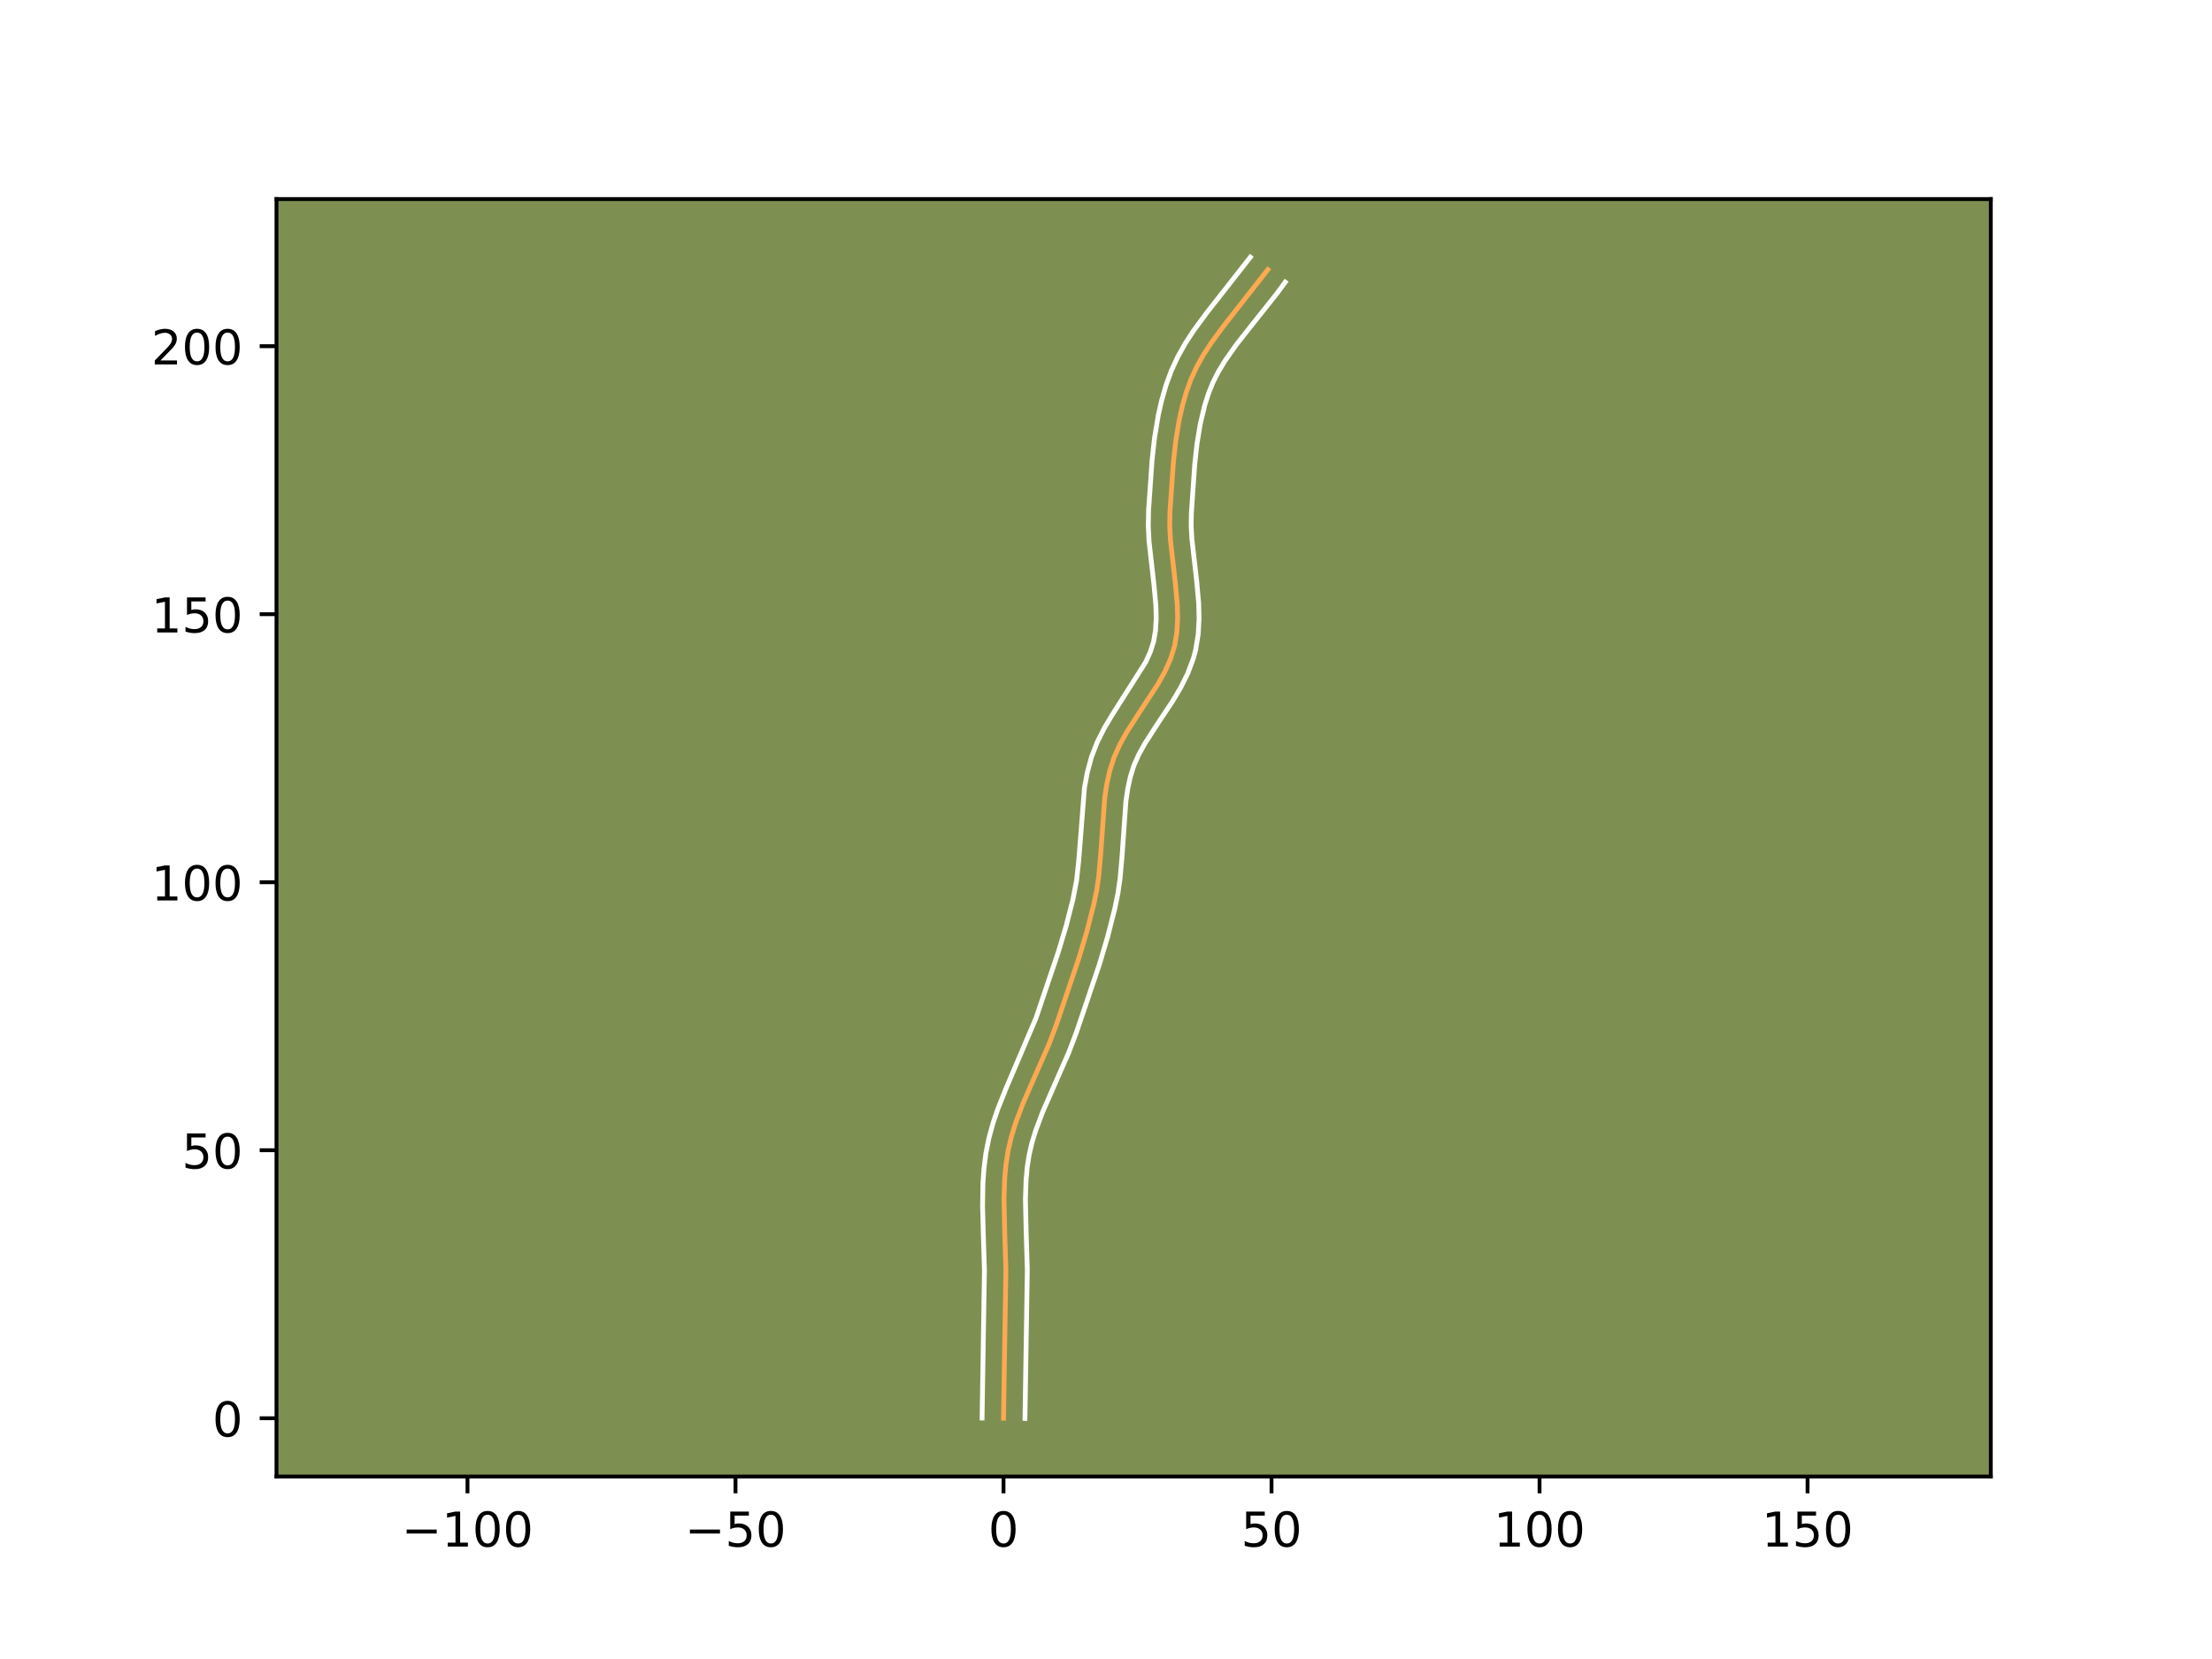 <?xml version="1.0" encoding="utf-8" standalone="no"?>
<!DOCTYPE svg PUBLIC "-//W3C//DTD SVG 1.1//EN"
  "http://www.w3.org/Graphics/SVG/1.1/DTD/svg11.dtd">
<!-- Created with matplotlib (https://matplotlib.org/) -->
<svg height="345.6pt" version="1.1" viewBox="0 0 460.8 345.6" width="460.8pt" xmlns="http://www.w3.org/2000/svg" xmlns:xlink="http://www.w3.org/1999/xlink">
 <defs>
  <style type="text/css">*{stroke-linecap:butt;stroke-linejoin:round;}</style>
 </defs>
 <g id="figure_1">
  <g id="patch_1">
   <path d="M 0 345.6 
L 460.8 345.6 
L 460.8 0 
L 0 0 
z
" style="fill:#ffffff;"/>
  </g>
  <g id="axes_1">
   <g id="patch_2">
    <path d="M 57.6 307.584 
L 414.72 307.584 
L 414.72 41.472 
L 57.6 41.472 
z
" style="fill:#7d9051;"/>
   </g>
   <g id="matplotlib.axis_1">
    <g id="xtick_1">
     <g id="line2d_1">
      <defs>
       <path d="M 0 0 
L 0 3.5 
" id="mba635974dc" style="stroke:#000000;stroke-width:0.8;"/>
      </defs>
      <g>
       <use style="stroke:#000000;stroke-width:0.8;" x="97.388" xlink:href="#mba635974dc" y="307.584"/>
      </g>
     </g>
     <g id="text_1">
      <!-- −100 -->
      <g transform="translate(83.654 322.182)scale(0.1 -0.1)">
       <defs>
        <path d="M 10.594 35.5 
L 73.188 35.5 
L 73.188 27.203 
L 10.594 27.203 
z
" id="DejaVuSans-8722"/>
        <path d="M 12.406 8.297 
L 28.516 8.297 
L 28.516 63.922 
L 10.984 60.406 
L 10.984 69.391 
L 28.422 72.906 
L 38.281 72.906 
L 38.281 8.297 
L 54.391 8.297 
L 54.391 0 
L 12.406 0 
z
" id="DejaVuSans-49"/>
        <path d="M 31.781 66.406 
Q 24.172 66.406 20.328 58.906 
Q 16.5 51.422 16.5 36.375 
Q 16.5 21.391 20.328 13.891 
Q 24.172 6.391 31.781 6.391 
Q 39.453 6.391 43.281 13.891 
Q 47.125 21.391 47.125 36.375 
Q 47.125 51.422 43.281 58.906 
Q 39.453 66.406 31.781 66.406 
z
M 31.781 74.219 
Q 44.047 74.219 50.516 64.516 
Q 56.984 54.828 56.984 36.375 
Q 56.984 17.969 50.516 8.266 
Q 44.047 -1.422 31.781 -1.422 
Q 19.531 -1.422 13.062 8.266 
Q 6.594 17.969 6.594 36.375 
Q 6.594 54.828 13.062 64.516 
Q 19.531 74.219 31.781 74.219 
z
" id="DejaVuSans-48"/>
       </defs>
       <use xlink:href="#DejaVuSans-8722"/>
       <use x="83.789" xlink:href="#DejaVuSans-49"/>
       <use x="147.412" xlink:href="#DejaVuSans-48"/>
       <use x="211.035" xlink:href="#DejaVuSans-48"/>
      </g>
     </g>
    </g>
    <g id="xtick_2">
     <g id="line2d_2">
      <g>
       <use style="stroke:#000000;stroke-width:0.8;" x="153.22" xlink:href="#mba635974dc" y="307.584"/>
      </g>
     </g>
     <g id="text_2">
      <!-- −50 -->
      <g transform="translate(142.667 322.182)scale(0.1 -0.1)">
       <defs>
        <path d="M 10.797 72.906 
L 49.516 72.906 
L 49.516 64.594 
L 19.828 64.594 
L 19.828 46.734 
Q 21.969 47.469 24.109 47.828 
Q 26.266 48.188 28.422 48.188 
Q 40.625 48.188 47.75 41.5 
Q 54.891 34.812 54.891 23.391 
Q 54.891 11.625 47.562 5.094 
Q 40.234 -1.422 26.906 -1.422 
Q 22.312 -1.422 17.547 -0.641 
Q 12.797 0.141 7.719 1.703 
L 7.719 11.625 
Q 12.109 9.234 16.797 8.062 
Q 21.484 6.891 26.703 6.891 
Q 35.156 6.891 40.078 11.328 
Q 45.016 15.766 45.016 23.391 
Q 45.016 31 40.078 35.438 
Q 35.156 39.891 26.703 39.891 
Q 22.75 39.891 18.812 39.016 
Q 14.891 38.141 10.797 36.281 
z
" id="DejaVuSans-53"/>
       </defs>
       <use xlink:href="#DejaVuSans-8722"/>
       <use x="83.789" xlink:href="#DejaVuSans-53"/>
       <use x="147.412" xlink:href="#DejaVuSans-48"/>
      </g>
     </g>
    </g>
    <g id="xtick_3">
     <g id="line2d_3">
      <g>
       <use style="stroke:#000000;stroke-width:0.8;" x="209.051" xlink:href="#mba635974dc" y="307.584"/>
      </g>
     </g>
     <g id="text_3">
      <!-- 0 -->
      <g transform="translate(205.87 322.182)scale(0.1 -0.1)">
       <use xlink:href="#DejaVuSans-48"/>
      </g>
     </g>
    </g>
    <g id="xtick_4">
     <g id="line2d_4">
      <g>
       <use style="stroke:#000000;stroke-width:0.8;" x="264.883" xlink:href="#mba635974dc" y="307.584"/>
      </g>
     </g>
     <g id="text_4">
      <!-- 50 -->
      <g transform="translate(258.521 322.182)scale(0.1 -0.1)">
       <use xlink:href="#DejaVuSans-53"/>
       <use x="63.623" xlink:href="#DejaVuSans-48"/>
      </g>
     </g>
    </g>
    <g id="xtick_5">
     <g id="line2d_5">
      <g>
       <use style="stroke:#000000;stroke-width:0.8;" x="320.715" xlink:href="#mba635974dc" y="307.584"/>
      </g>
     </g>
     <g id="text_5">
      <!-- 100 -->
      <g transform="translate(311.171 322.182)scale(0.1 -0.1)">
       <use xlink:href="#DejaVuSans-49"/>
       <use x="63.623" xlink:href="#DejaVuSans-48"/>
       <use x="127.246" xlink:href="#DejaVuSans-48"/>
      </g>
     </g>
    </g>
    <g id="xtick_6">
     <g id="line2d_6">
      <g>
       <use style="stroke:#000000;stroke-width:0.8;" x="376.547" xlink:href="#mba635974dc" y="307.584"/>
      </g>
     </g>
     <g id="text_6">
      <!-- 150 -->
      <g transform="translate(367.003 322.182)scale(0.1 -0.1)">
       <use xlink:href="#DejaVuSans-49"/>
       <use x="63.623" xlink:href="#DejaVuSans-53"/>
       <use x="127.246" xlink:href="#DejaVuSans-48"/>
      </g>
     </g>
    </g>
   </g>
   <g id="matplotlib.axis_2">
    <g id="ytick_1">
     <g id="line2d_7">
      <defs>
       <path d="M 0 0 
L -3.5 0 
" id="mabf1a0a9a5" style="stroke:#000000;stroke-width:0.8;"/>
      </defs>
      <g>
       <use style="stroke:#000000;stroke-width:0.8;" x="57.6" xlink:href="#mabf1a0a9a5" y="295.445"/>
      </g>
     </g>
     <g id="text_7">
      <!-- 0 -->
      <g transform="translate(44.237 299.244)scale(0.1 -0.1)">
       <use xlink:href="#DejaVuSans-48"/>
      </g>
     </g>
    </g>
    <g id="ytick_2">
     <g id="line2d_8">
      <g>
       <use style="stroke:#000000;stroke-width:0.8;" x="57.6" xlink:href="#mabf1a0a9a5" y="239.613"/>
      </g>
     </g>
     <g id="text_8">
      <!-- 50 -->
      <g transform="translate(37.875 243.413)scale(0.1 -0.1)">
       <use xlink:href="#DejaVuSans-53"/>
       <use x="63.623" xlink:href="#DejaVuSans-48"/>
      </g>
     </g>
    </g>
    <g id="ytick_3">
     <g id="line2d_9">
      <g>
       <use style="stroke:#000000;stroke-width:0.8;" x="57.6" xlink:href="#mabf1a0a9a5" y="183.782"/>
      </g>
     </g>
     <g id="text_9">
      <!-- 100 -->
      <g transform="translate(31.512 187.581)scale(0.1 -0.1)">
       <use xlink:href="#DejaVuSans-49"/>
       <use x="63.623" xlink:href="#DejaVuSans-48"/>
       <use x="127.246" xlink:href="#DejaVuSans-48"/>
      </g>
     </g>
    </g>
    <g id="ytick_4">
     <g id="line2d_10">
      <g>
       <use style="stroke:#000000;stroke-width:0.8;" x="57.6" xlink:href="#mabf1a0a9a5" y="127.95"/>
      </g>
     </g>
     <g id="text_10">
      <!-- 150 -->
      <g transform="translate(31.512 131.749)scale(0.1 -0.1)">
       <use xlink:href="#DejaVuSans-49"/>
       <use x="63.623" xlink:href="#DejaVuSans-53"/>
       <use x="127.246" xlink:href="#DejaVuSans-48"/>
      </g>
     </g>
    </g>
    <g id="ytick_5">
     <g id="line2d_11">
      <g>
       <use style="stroke:#000000;stroke-width:0.8;" x="57.6" xlink:href="#mabf1a0a9a5" y="72.118"/>
      </g>
     </g>
     <g id="text_11">
      <!-- 200 -->
      <g transform="translate(31.512 75.917)scale(0.1 -0.1)">
       <defs>
        <path d="M 19.188 8.297 
L 53.609 8.297 
L 53.609 0 
L 7.328 0 
L 7.328 8.297 
Q 12.938 14.109 22.625 23.891 
Q 32.328 33.688 34.812 36.531 
Q 39.547 41.844 41.422 45.531 
Q 43.312 49.219 43.312 52.781 
Q 43.312 58.594 39.234 62.25 
Q 35.156 65.922 28.609 65.922 
Q 23.969 65.922 18.812 64.312 
Q 13.672 62.703 7.812 59.422 
L 7.812 69.391 
Q 13.766 71.781 18.938 73 
Q 24.125 74.219 28.422 74.219 
Q 39.75 74.219 46.484 68.547 
Q 53.219 62.891 53.219 53.422 
Q 53.219 48.922 51.531 44.891 
Q 49.859 40.875 45.406 35.406 
Q 44.188 33.984 37.641 27.219 
Q 31.109 20.453 19.188 8.297 
z
" id="DejaVuSans-50"/>
       </defs>
       <use xlink:href="#DejaVuSans-50"/>
       <use x="63.623" xlink:href="#DejaVuSans-48"/>
       <use x="127.246" xlink:href="#DejaVuSans-48"/>
      </g>
     </g>
    </g>
   </g>
   <g id="line2d_12">
    <path clip-path="url(#p755db7ed2d)" d="M 209.051 295.445 
L 209.309 279.285 
L 209.543 264.586 
L 209.31 257.171 
L 209.147 249.769 
L 209.299 245.377 
L 209.574 242.482 
L 210.026 239.622 
L 210.687 236.804 
L 211.54 234.025 
L 213.091 229.911 
L 215.459 224.483 
L 218.454 217.691 
L 220.03 213.56 
L 224.747 199.613 
L 226.431 193.978 
L 227.877 188.294 
L 228.471 185.426 
L 228.894 182.514 
L 229.287 178.085 
L 230.127 166.255 
L 230.563 163.37 
L 231.192 160.544 
L 232.073 157.791 
L 233.268 155.127 
L 234.709 152.534 
L 237.15 148.729 
L 241.271 142.428 
L 242.694 139.857 
L 243.865 137.224 
L 244.7 134.508 
L 245.164 131.707 
L 245.325 128.842 
L 245.25 125.927 
L 244.846 121.487 
L 243.826 112.518 
L 243.673 109.548 
L 243.725 106.609 
L 244.443 96.225 
L 244.944 91.77 
L 245.67 87.385 
L 246.316 84.527 
L 247.116 81.739 
L 248.092 79.037 
L 249.287 76.432 
L 250.699 73.914 
L 252.288 71.468 
L 254.913 67.896 
L 264.104 56.17 
L 264.104 56.17 
" style="fill:none;stroke:#fea952;stroke-linecap:square;"/>
   </g>
   <g id="line2d_13">
    <path clip-path="url(#p755db7ed2d)" d="M 204.585 295.402 
L 204.843 279.195 
L 205.077 264.668 
L 204.847 257.336 
L 204.683 251.25 
L 204.758 246.587 
L 204.976 243.441 
L 205.376 240.274 
L 206.001 237.106 
L 206.842 234.036 
L 207.848 231.067 
L 209.562 226.775 
L 215.808 212.103 
L 220.483 198.281 
L 222.123 192.8 
L 223.515 187.334 
L 224.274 183.395 
L 224.725 179.244 
L 225.918 164.073 
L 226.51 160.895 
L 227.379 157.677 
L 228.607 154.519 
L 230.097 151.586 
L 231.742 148.837 
L 238.662 137.937 
L 239.643 135.768 
L 240.317 133.645 
L 240.712 131.35 
L 240.858 128.879 
L 240.795 126.242 
L 240.412 122.018 
L 239.37 112.813 
L 239.206 109.559 
L 239.267 106.34 
L 239.998 95.787 
L 240.524 91.129 
L 241.301 86.459 
L 242.004 83.362 
L 242.888 80.297 
L 243.992 77.266 
L 245.352 74.318 
L 246.919 71.535 
L 248.639 68.893 
L 251.398 65.141 
L 260.474 53.568 
L 260.474 53.568 
" style="fill:none;stroke:#ffffff;stroke-linecap:square;"/>
   </g>
   <g id="line2d_14">
    <path clip-path="url(#p755db7ed2d)" d="M 213.518 295.488 
L 213.774 279.376 
L 214.009 264.504 
L 213.774 257.006 
L 213.613 249.834 
L 213.751 245.736 
L 213.997 243.104 
L 214.393 240.561 
L 214.976 238.05 
L 215.752 235.511 
L 217.211 231.637 
L 219.529 226.324 
L 222.595 219.365 
L 224.252 215.017 
L 229.01 200.945 
L 230.74 195.155 
L 232.239 189.254 
L 232.881 186.13 
L 233.335 182.988 
L 233.745 178.361 
L 234.552 166.858 
L 234.942 164.255 
L 235.482 161.787 
L 236.193 159.515 
L 237.209 157.228 
L 238.511 154.877 
L 240.854 151.224 
L 244.294 146.037 
L 245.954 143.242 
L 247.444 140.258 
L 248.642 137.042 
L 249.082 135.371 
L 249.616 132.063 
L 249.791 128.805 
L 249.706 125.612 
L 249.281 120.956 
L 248.283 112.223 
L 248.139 109.537 
L 248.184 106.878 
L 248.888 96.664 
L 249.365 92.41 
L 250.04 88.312 
L 250.968 84.423 
L 251.753 81.971 
L 252.677 79.674 
L 253.824 77.419 
L 255.185 75.169 
L 257.564 71.786 
L 261.172 67.21 
L 265.941 61.224 
L 267.735 58.771 
L 267.735 58.771 
" style="fill:none;stroke:#ffffff;stroke-linecap:square;"/>
   </g>
   <g id="patch_3">
    <path d="M 57.6 307.584 
L 57.6 41.472 
" style="fill:none;stroke:#000000;stroke-linecap:square;stroke-linejoin:miter;stroke-width:0.8;"/>
   </g>
   <g id="patch_4">
    <path d="M 414.72 307.584 
L 414.72 41.472 
" style="fill:none;stroke:#000000;stroke-linecap:square;stroke-linejoin:miter;stroke-width:0.8;"/>
   </g>
   <g id="patch_5">
    <path d="M 57.6 307.584 
L 414.72 307.584 
" style="fill:none;stroke:#000000;stroke-linecap:square;stroke-linejoin:miter;stroke-width:0.8;"/>
   </g>
   <g id="patch_6">
    <path d="M 57.6 41.472 
L 414.72 41.472 
" style="fill:none;stroke:#000000;stroke-linecap:square;stroke-linejoin:miter;stroke-width:0.8;"/>
   </g>
  </g>
 </g>
 <defs>
  <clipPath id="p755db7ed2d">
   <rect height="266.112" width="357.12" x="57.6" y="41.472"/>
  </clipPath>
 </defs>
</svg>
